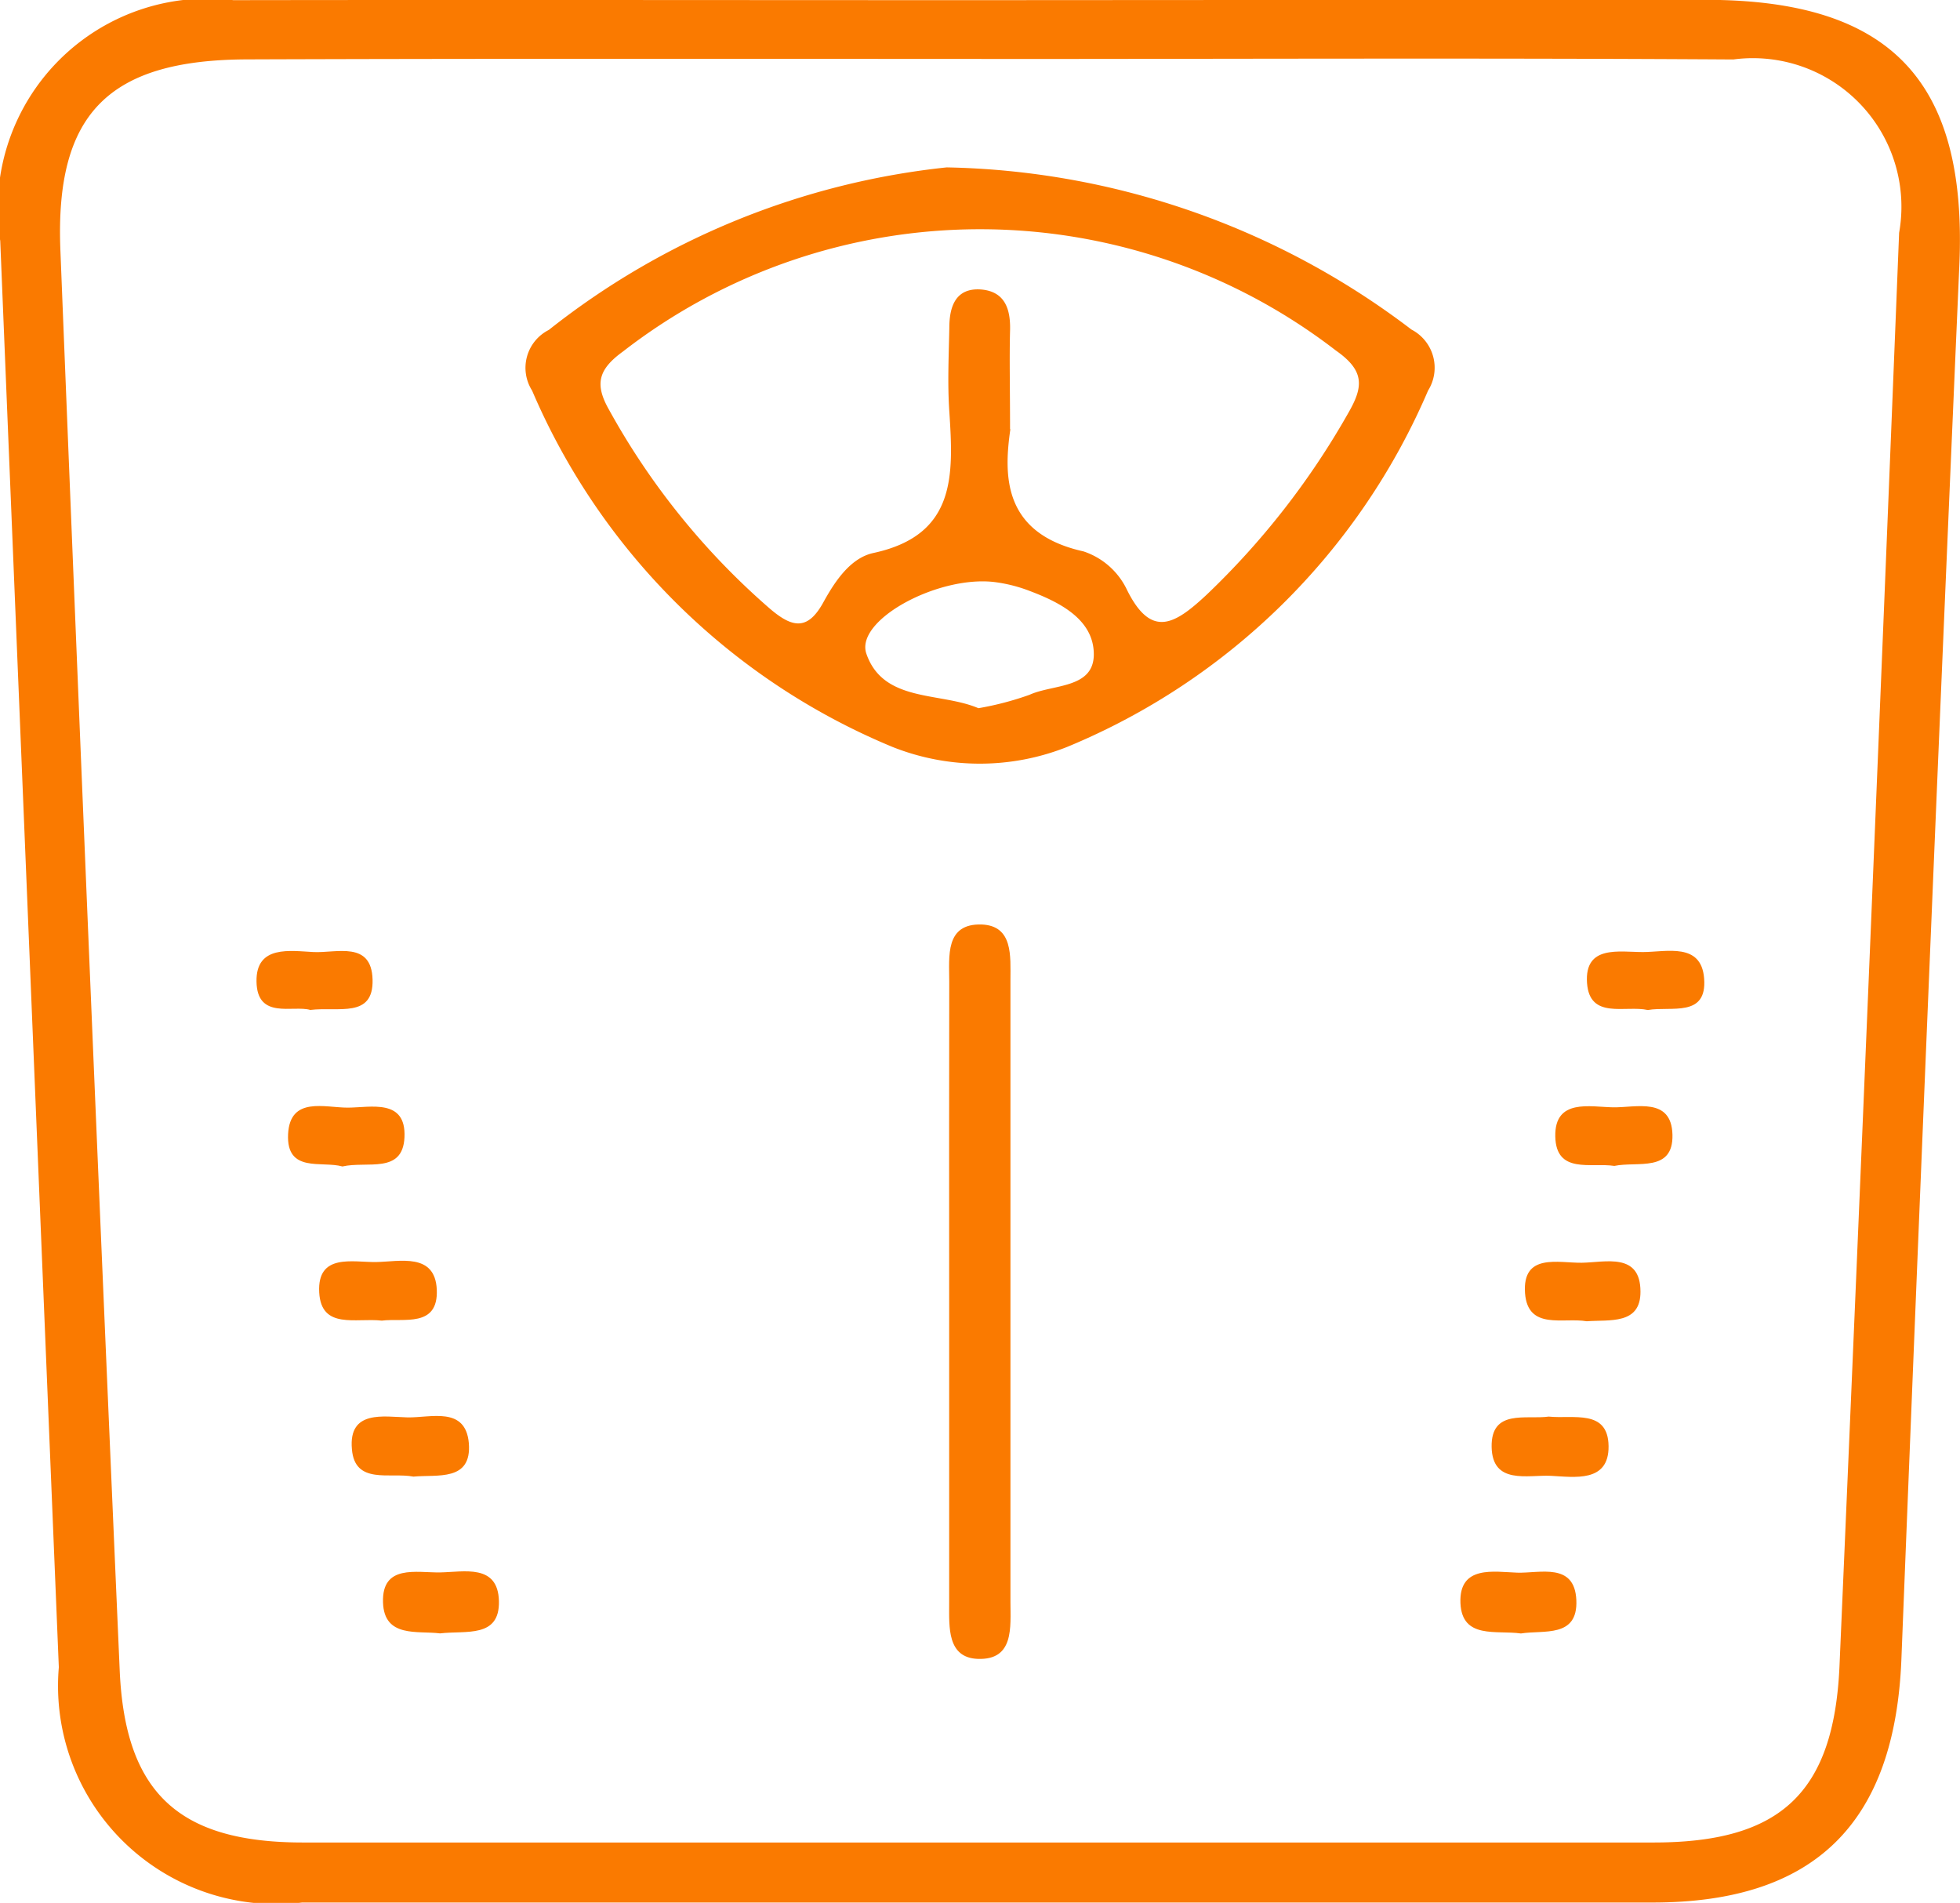 <svg id="Group_39534" data-name="Group 39534" xmlns="http://www.w3.org/2000/svg" width="24.757" height="24.033" viewBox="0 0 24.757 24.033">
  <path id="Path_25117" data-name="Path 25117" d="M245.707,321.846c-3.141,0-6.282-.005-9.423,0a2.651,2.651,0,0,0-2.944,3.04q.369,9.008.74,18.015a2.756,2.756,0,0,0,3.074,2.971q8.529,0,17.059,0c2.057,0,3.06-1.012,3.141-3.077q.348-8.8.732-17.607c.1-2.313-.857-3.345-3.2-3.346Q250.3,321.843,245.707,321.846Zm.024.743v0c3.168,0,6.337-.014,9.5.006a1.876,1.876,0,0,1,2.094,2.189q-.36,9.049-.753,18.1c-.071,1.613-.753,2.23-2.348,2.23q-8.53,0-17.06,0c-1.562,0-2.247-.619-2.315-2.174q-.392-8.966-.749-17.933c-.07-1.728.606-2.409,2.365-2.413C239.557,322.583,242.644,322.588,245.731,322.588Z" transform="translate(-233.337 -321.844)" fill="#fa7a00"/>
  <path id="Path_25118" data-name="Path 25118" d="M279.483,334.843a9.736,9.736,0,0,0-5.026,2.053.536.536,0,0,0-.211.766,8.477,8.477,0,0,0,4.551,4.5,2.984,2.984,0,0,0,2.208,0,8.481,8.481,0,0,0,4.558-4.5.543.543,0,0,0-.21-.771A9.99,9.99,0,0,0,279.483,334.843Zm.8,3.307c0-.536-.009-.889,0-1.24.009-.276-.063-.5-.367-.525-.323-.023-.4.22-.4.485-.007.352-.024.705,0,1.056.052.8.091,1.561-.959,1.787-.288.062-.483.354-.626.612-.2.371-.394.338-.684.089a9.209,9.209,0,0,1-2.031-2.513c-.18-.319-.136-.505.177-.732a7.359,7.359,0,0,1,9.007-.012c.367.257.346.459.153.792a9.9,9.9,0,0,1-1.791,2.295c-.4.372-.7.56-1.011-.084a.933.933,0,0,0-.54-.467C280.2,339.468,280.2,338.751,280.287,338.15Zm-.4,3.523c-.483-.206-1.2-.069-1.414-.686-.149-.419.881-.983,1.6-.909a1.893,1.893,0,0,1,.466.116c.39.147.807.366.806.8s-.515.375-.812.51A3.831,3.831,0,0,1,279.885,341.673Z" transform="translate(-267.525 -332.729)" fill="#fa7a00"/>
  <path id="Path_25119" data-name="Path 25119" d="M307.088,398.267q0,1.983,0,3.967c0,.3-.026.685.361.7.462.017.413-.4.413-.722q0-3.927,0-7.853c0-.3.035-.683-.362-.7-.466-.015-.411.4-.411.72C307.086,395.676,307.088,396.971,307.088,398.267Z" transform="translate(-295.099 -381.983)" fill="#fa7a00"/>
  <path id="Path_25120" data-name="Path 25120" d="M263.882,444.674c.289-.046.721.059.7-.421s-.459-.338-.747-.347-.737-.1-.717.384C263.138,444.75,263.573,444.63,263.882,444.674Z" transform="translate(-244.671 -424.044)" fill="#fa7a00"/>
  <path id="Path_25121" data-name="Path 25121" d="M261.366,431.876c-.284.04-.729-.1-.721.382s.454.352.747.366.737.092.73-.377S261.675,431.908,261.366,431.876Z" transform="translate(-241.804 -413.985)" fill="#fa7a00"/>
  <path id="Path_25122" data-name="Path 25122" d="M347.555,444.676c.326-.039.756.064.744-.409s-.443-.366-.742-.361-.738-.106-.722.379C346.849,444.737,347.276,444.64,347.555,444.676Z" transform="translate(-341.997 -424.047)" fill="#fa7a00"/>
  <path id="Path_25123" data-name="Path 25123" d="M349.968,432.593c.3-.029.739.066.7-.422-.041-.471-.484-.319-.777-.326s-.745-.1-.7.4C349.226,432.7,349.674,432.536,349.968,432.593Z" transform="translate(-344.746 -413.944)" fill="#fa7a00"/>
  <path id="Path_25124" data-name="Path 25124" d="M258.943,420.574c.288-.022.681.047.679-.374,0-.5-.446-.369-.742-.365s-.753-.127-.716.385C258.2,420.691,258.647,420.523,258.943,420.574Z" transform="translate(-238.901 -403.887)" fill="#fa7a00"/>
  <path id="Path_25125" data-name="Path 25125" d="M352.457,420.532c.271-.035.716.095.694-.393-.022-.468-.469-.352-.764-.347s-.748-.116-.721.384C351.692,420.649,352.132,420.494,352.457,420.532Z" transform="translate(-347.634 -403.853)" fill="#fa7a00"/>
  <path id="Path_25126" data-name="Path 25126" d="M253.971,396.441c.294-.051.751.1.711-.4-.036-.455-.472-.333-.771-.332s-.742-.094-.708.391C253.236,396.566,253.689,396.378,253.971,396.441Z" transform="translate(-233.157 -383.685)" fill="#fa7a00"/>
  <path id="Path_25127" data-name="Path 25127" d="M357.336,396.454c.357-.043.8.109.787-.383s-.454-.334-.745-.348-.729-.092-.721.372C356.664,396.581,357.118,396.39,357.336,396.454Z" transform="translate(-353.417 -383.699)" fill="#fa7a00"/>
  <path id="Path_25128" data-name="Path 25128" d="M256.422,408.515c.29-.061.746.086.734-.394s-.461-.341-.751-.346-.738-.114-.729.367S256.128,408.47,256.422,408.515Z" transform="translate(-236.031 -393.79)" fill="#fa7a00"/>
  <path id="Path_25129" data-name="Path 25129" d="M354.858,408.518c.313-.072.762.1.784-.368.023-.493-.426-.376-.715-.375s-.73-.146-.755.333C354.147,408.607,354.6,408.444,354.858,408.518Z" transform="translate(-350.533 -393.786)" fill="#fa7a00"/>
</svg>
